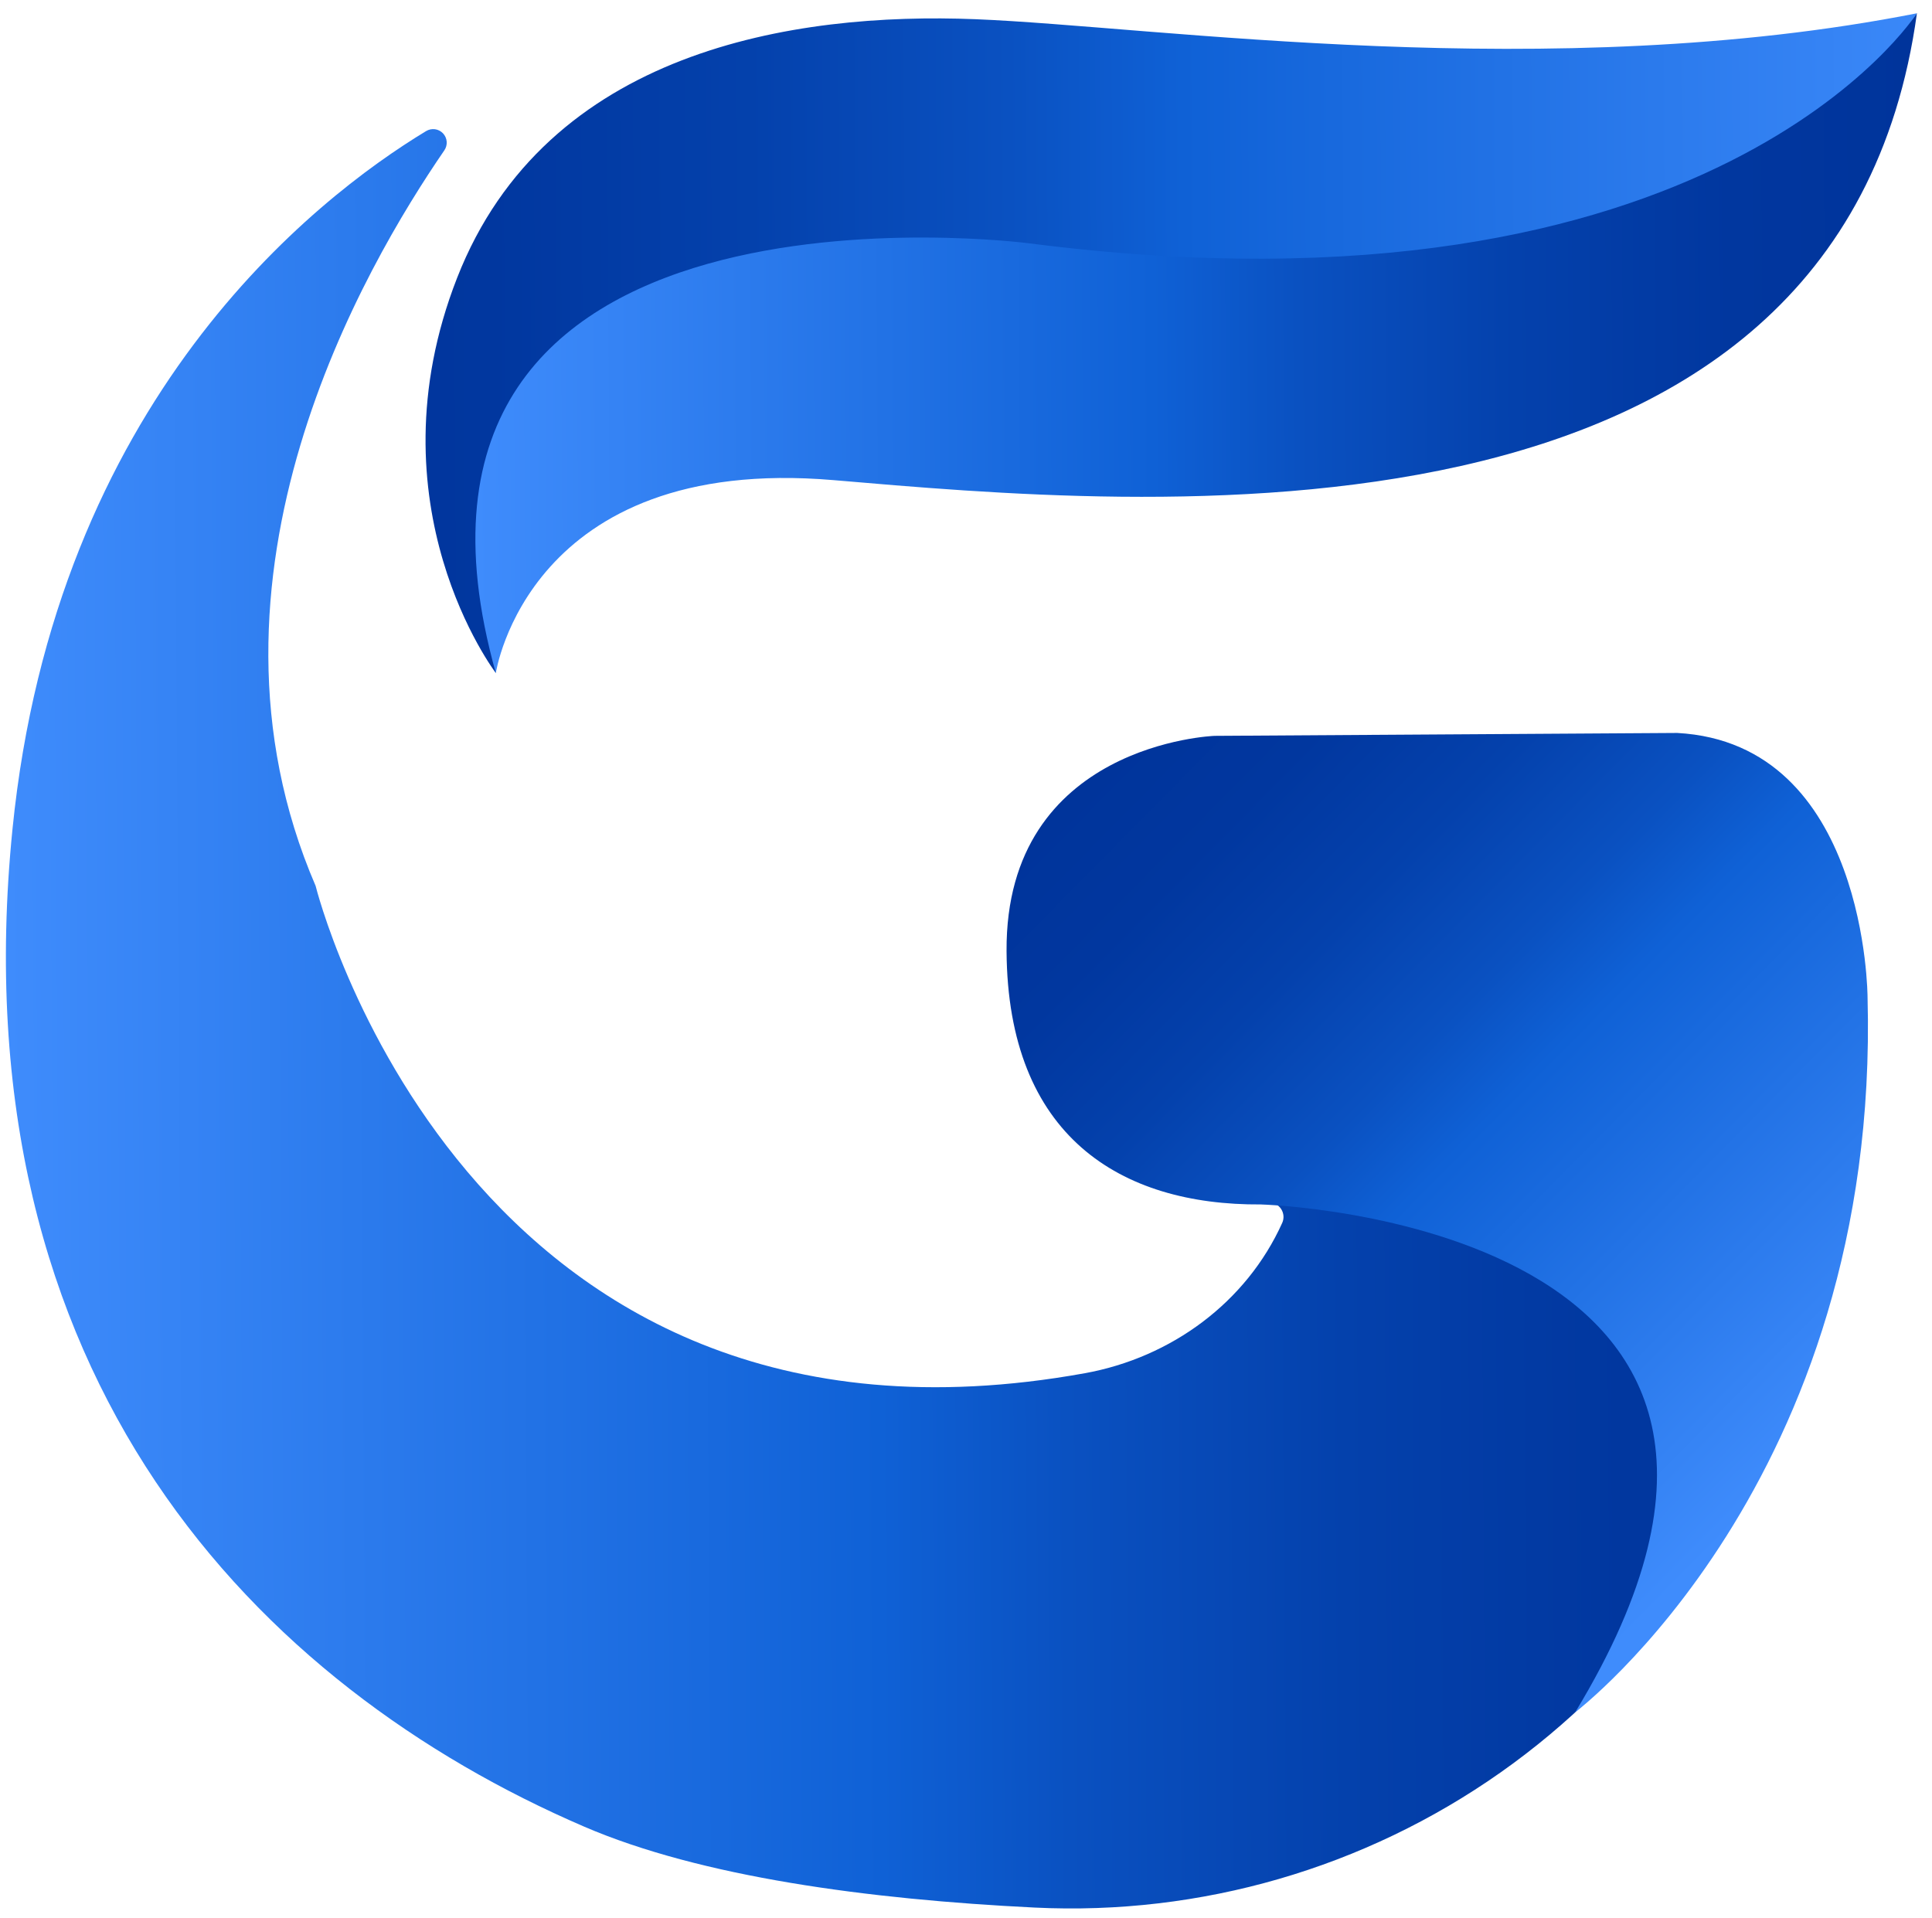 <svg width="138" height="137" viewBox="0 0 138 137" fill="none" xmlns="http://www.w3.org/2000/svg">
<path d="M35.419 48.078C35.419 48.078 26.282 36.112 32.654 19.84C39.026 3.568 56.741 0.853 69.677 1.372C82.613 1.891 110.723 6.113 136.925 0.949L128.877 13.023L84.445 27.898L49.519 28.117L38.682 35.431L35.382 42.264L35.419 48.078Z" fill="url(#paint0_linear_11504_729)"/>
<path d="M35.417 48.077C35.417 48.077 37.724 32.44 59.533 34.296C81.342 36.153 131.44 40.859 136.923 0.945C136.923 0.945 122.471 23.68 73.469 17.376C73.469 17.376 25.023 11.066 35.417 48.077Z" fill="url(#paint1_linear_11504_729)"/>
<path d="M118.275 52.647C132.77 52.556 135.274 72.622 131.049 86.488L127.475 98.559C124.022 109.911 116.877 119.786 107.174 126.616C97.471 133.446 85.765 136.841 73.913 136.262C62.011 135.678 50.058 134.069 41.727 130.481C18.489 120.469 -3.055 98.535 0.891 59.231C3.967 28.591 22.446 14.202 30.436 9.364C30.626 9.249 30.849 9.202 31.069 9.231C31.288 9.261 31.491 9.365 31.644 9.526C31.796 9.687 31.889 9.895 31.906 10.116C31.923 10.337 31.864 10.558 31.738 10.74C26.078 18.984 13.02 41.204 22.545 63.282C22.545 63.282 33.125 106.113 77.488 98.092C83.674 96.972 89.033 93.02 91.587 87.354C91.659 87.196 91.689 87.023 91.676 86.85C91.662 86.678 91.606 86.511 91.512 86.365C91.418 86.22 91.289 86.101 91.137 86.018C90.985 85.935 90.814 85.892 90.641 85.892L88.791 85.903C84.399 85.931 80.176 84.213 77.051 81.127C73.926 78.041 72.155 73.84 72.127 69.448C72.114 67.272 72.529 65.114 73.35 63.098C74.171 61.083 75.38 59.249 76.911 57.701C78.441 56.154 80.261 54.923 82.267 54.079C84.273 53.235 86.425 52.795 88.602 52.784L118.275 52.647Z" fill="url(#paint2_linear_11504_729)"/>
<path d="M90.052 86.036C90.052 86.036 133.804 87.245 112.515 122.309C112.515 122.309 134.317 105.835 133.397 71.249C133.397 71.249 133.38 53.099 119.802 52.356L86.751 52.564C86.751 52.564 71.804 53.099 71.897 67.94C71.98 81.172 80.041 86.099 90.052 86.036Z" fill="url(#paint3_linear_11504_729)"/>
<defs>
<linearGradient id="paint0_linear_11504_729" x1="142.576" y1="24.117" x2="19.078" y2="24.893" gradientUnits="userSpaceOnUse">
<stop stop-color="#3F8CFC"/>
<stop offset="0.47" stop-color="#0F61D6"/>
<stop offset="0.57" stop-color="#0A51C1"/>
<stop offset="0.72" stop-color="#0441AC"/>
<stop offset="0.87" stop-color="#01379F"/>
<stop offset="1" stop-color="#00349B"/>
</linearGradient>
<linearGradient id="paint1_linear_11504_729" x1="33.871" y1="24.84" x2="137.069" y2="24.191" gradientUnits="userSpaceOnUse">
<stop stop-color="#3F8CFC"/>
<stop offset="0.47" stop-color="#0F61D6"/>
<stop offset="0.57" stop-color="#0A51C1"/>
<stop offset="0.72" stop-color="#0441AC"/>
<stop offset="0.87" stop-color="#01379F"/>
<stop offset="1" stop-color="#00349B"/>
</linearGradient>
<linearGradient id="paint2_linear_11504_729" x1="0.447" y1="73.098" x2="132.89" y2="72.265" gradientUnits="userSpaceOnUse">
<stop stop-color="#3F8CFC"/>
<stop offset="0.47" stop-color="#0F61D6"/>
<stop offset="0.57" stop-color="#0A51C1"/>
<stop offset="0.72" stop-color="#0441AC"/>
<stop offset="0.87" stop-color="#01379F"/>
<stop offset="1" stop-color="#00349B"/>
</linearGradient>
<linearGradient id="paint3_linear_11504_729" x1="132.08" y1="100.804" x2="82.111" y2="51.456" gradientUnits="userSpaceOnUse">
<stop stop-color="#3F8CFC"/>
<stop offset="0.47" stop-color="#0F61D6"/>
<stop offset="0.57" stop-color="#0A51C1"/>
<stop offset="0.72" stop-color="#0441AC"/>
<stop offset="0.87" stop-color="#01379F"/>
<stop offset="1" stop-color="#00349B"/>
</linearGradient>
</defs>
</svg>
